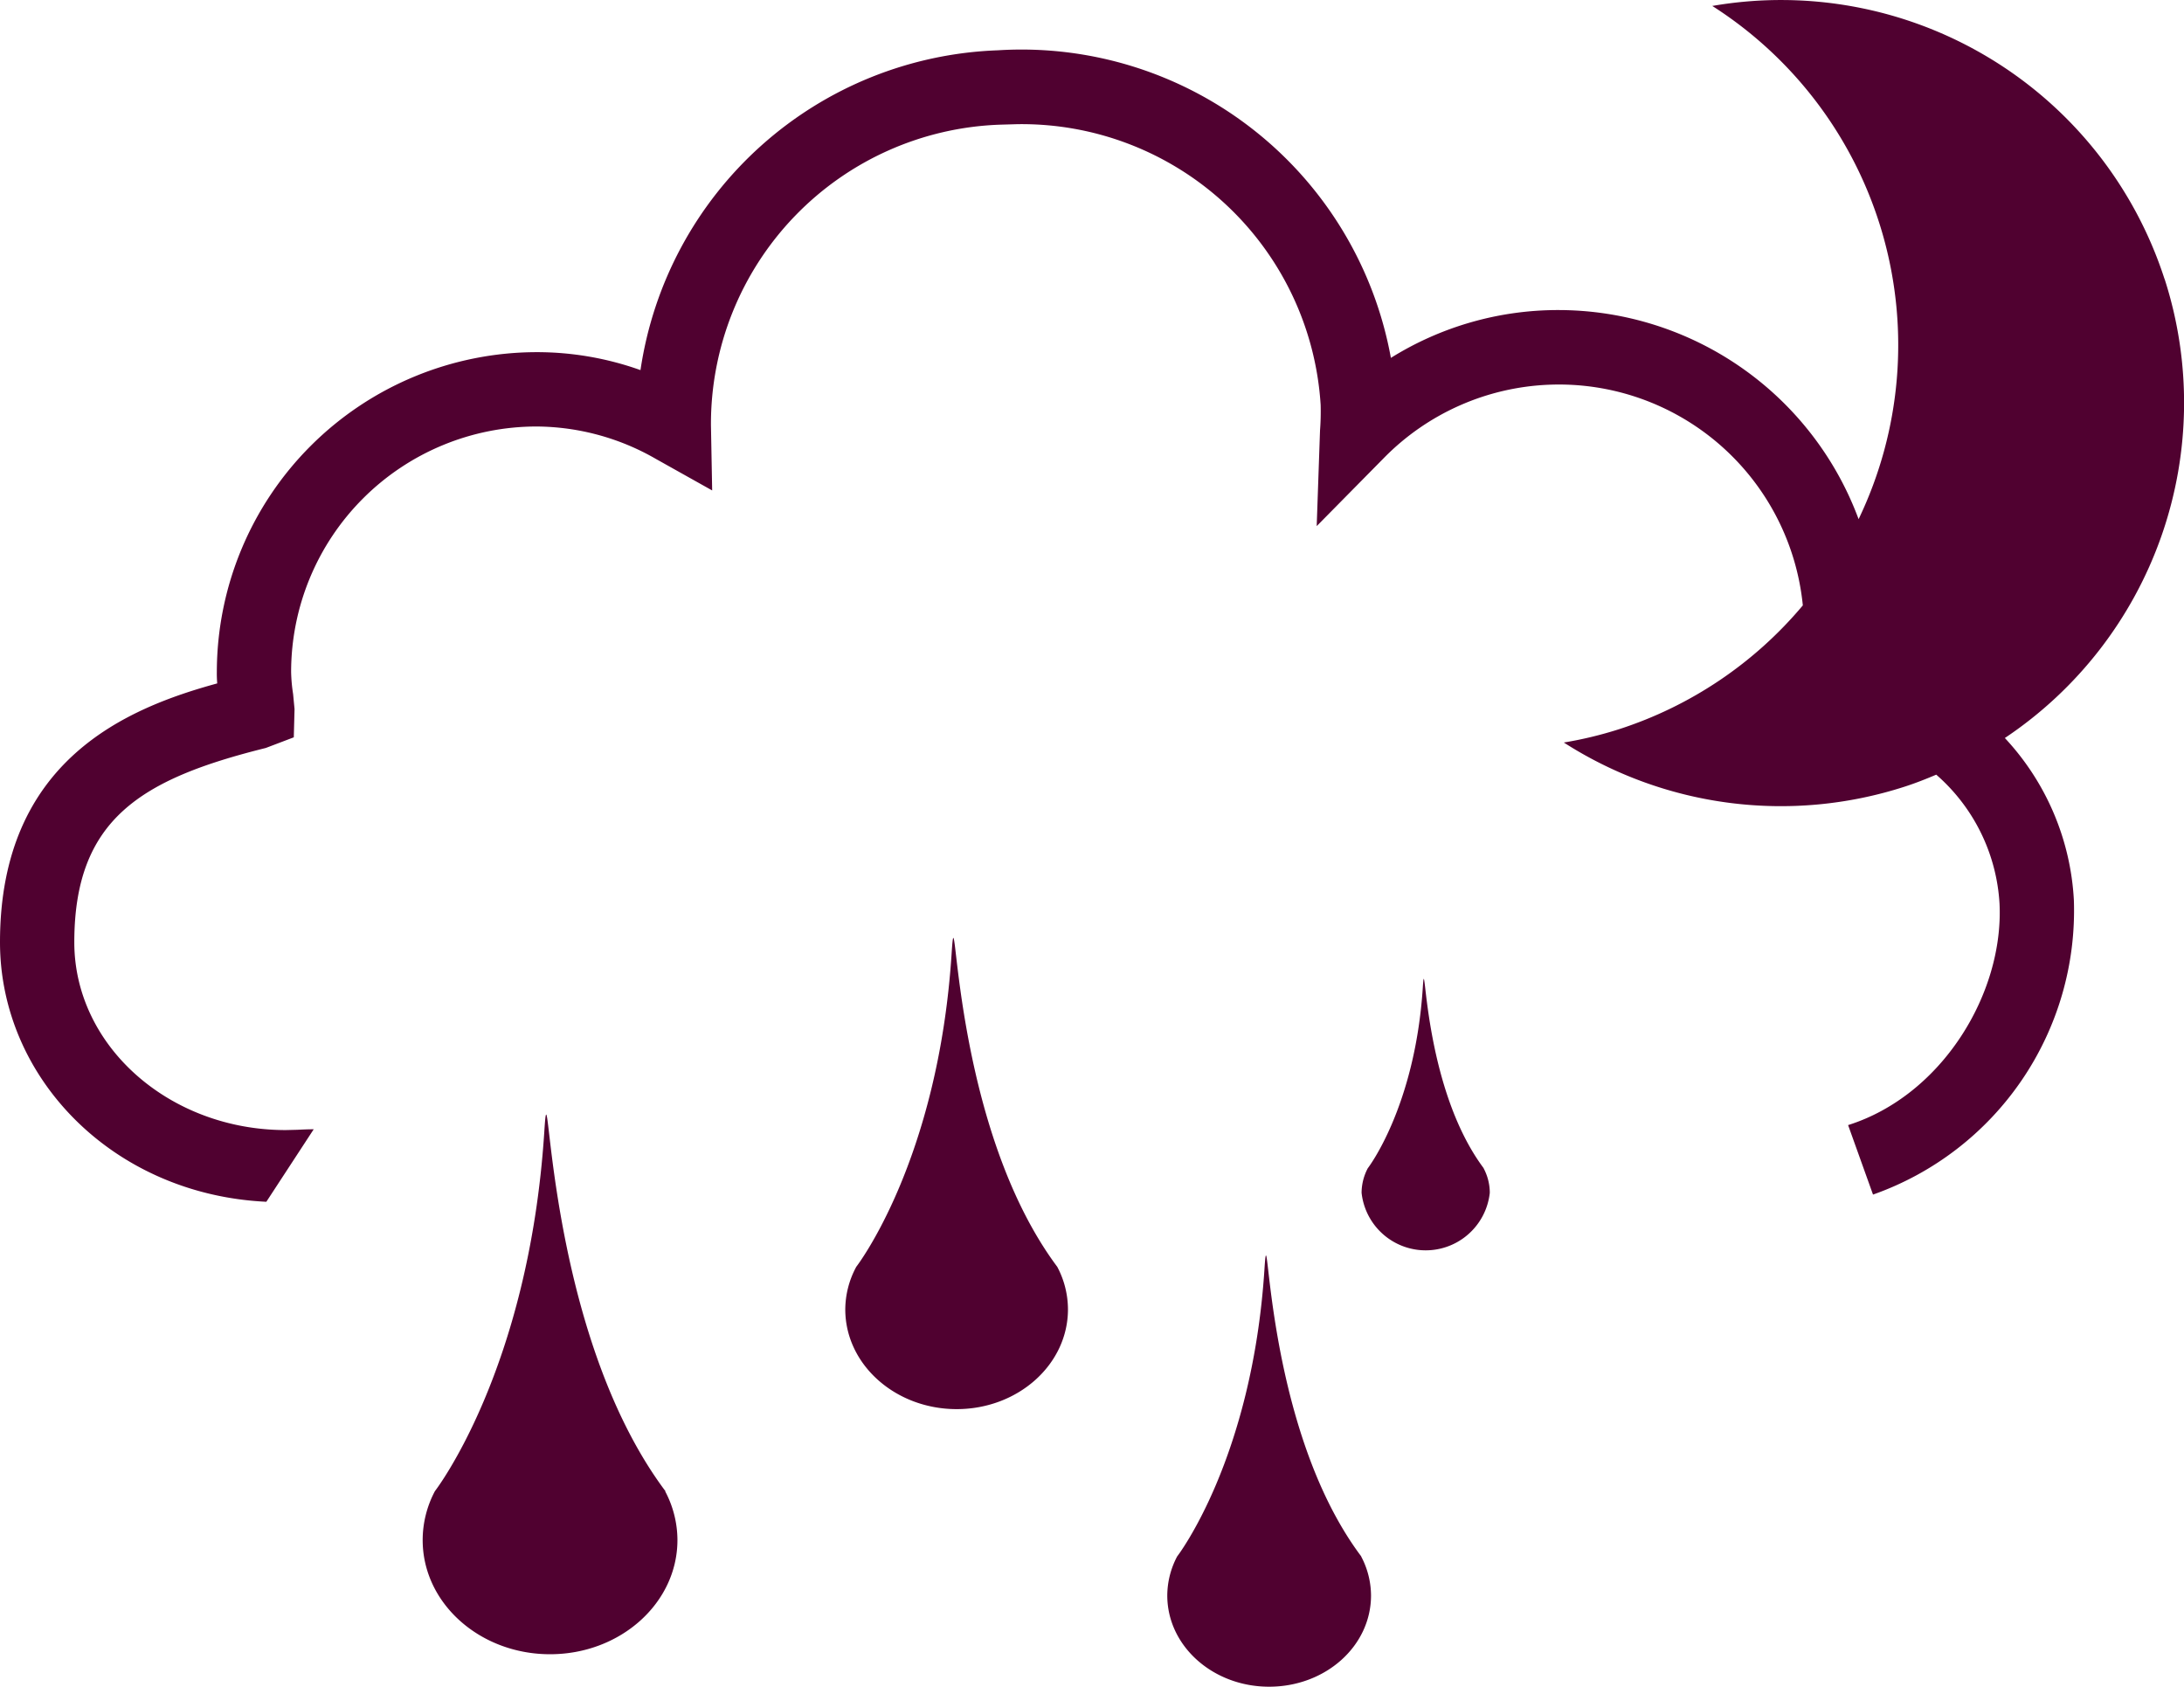 <svg id="Warstwa_2" data-name="Warstwa 2" xmlns="http://www.w3.org/2000/svg" width="131.503" height="101.556" viewBox="0 0 131.503 101.556">
  <g id="Layer_1" data-name="Layer 1" transform="translate(0 0)">
    <path id="Path_71" data-name="Path 71" d="M87.622,215.142c-7.44-9.943-6.952-27.116-7.3-21.622-.934,14.343-6.586,21.615-6.586,21.615A6.3,6.3,0,0,0,73,218.078c0,3.8,3.437,6.875,7.67,6.875s7.67-3.078,7.67-6.875a6.3,6.3,0,0,0-.739-2.935Z" transform="translate(-47.55 -125.353)" fill="#500130"/>
    <path id="Path_72" data-name="Path 72" d="M152.4,162.88c-.805,12.523-5.742,18.875-5.742,18.875a5.445,5.445,0,0,0-.662,2.562c0,3.319,3.009,6.007,6.708,6.007s6.7-2.688,6.7-6.007a5.477,5.477,0,0,0-.645-2.562C152.275,173.06,152.715,158.083,152.4,162.88Z" transform="translate(-95.1 -105.482)" fill="#500130"/>
    <path id="Path_73" data-name="Path 73" d="M213.283,234.919c-5.965-7.942-5.55-21.671-5.833-17.275-.746,11.452-5.257,17.275-5.257,17.275a5.069,5.069,0,0,0-.593,2.346c0,3.037,2.74,5.494,6.132,5.494s6.136-2.44,6.136-5.494a5.069,5.069,0,0,0-.593-2.346Z" transform="translate(-131.316 -141.204)" fill="#500130"/>
    <path id="Path_74" data-name="Path 74" d="M242.513,180.429c-3.744-5.006-3.486-13.631-3.668-10.867-.471,7.206-3.312,10.867-3.312,10.867a3.183,3.183,0,0,0-.373,1.478,3.882,3.882,0,0,0,7.719,0,3.138,3.138,0,0,0-.373-1.478Z" transform="translate(-153.176 -110.09)" fill="#500130"/>
    <path id="Path_75" data-name="Path 75" d="M130.332,16.774A24.265,24.265,0,0,0,103.1.329a24.216,24.216,0,0,1,8.81,30.9A19.29,19.29,0,0,0,93.858,18.639a19.018,19.018,0,0,0-10.11,2.88A22.606,22.606,0,0,0,60.072,3,22.563,22.563,0,0,0,38.565,22.255a18.537,18.537,0,0,0-6.23-1.081A19.282,19.282,0,0,0,13.056,40.418a6.822,6.822,0,0,0,.024.7C7.7,42.594,0,45.7,0,56.7c0,8.172,6.8,15.19,16.037,15.629l2.852-4.365c-.349,0-.718.017-.983.031l-.7.017c-7.018,0-12.732-5.073-12.732-11.306,0-7.429,4.044-9.835,11.529-11.7l1.687-.641.045-1.7-.087-.91a9.762,9.762,0,0,1-.119-1.318A14.789,14.789,0,0,1,32.318,25.65,14.548,14.548,0,0,1,39.489,27.6L42.881,29.5l-.073-3.9A18.03,18.03,0,0,1,60.268,7.476l.969-.028a18.036,18.036,0,0,1,18.282,16.9,14.992,14.992,0,0,1-.038,1.544l-.2,5.756,4.044-4.1a14.761,14.761,0,0,1,25.227,8.873,24.111,24.111,0,0,1-11.072,7.457,23.564,23.564,0,0,1-3.319.8,24.212,24.212,0,0,0,20.534,2.653c.648-.209,1.272-.457,1.89-.718a11.156,11.156,0,0,1,3.81,7.757c.268,5.407-3.462,11.557-9.117,13.342l1.5,4.184a18.132,18.132,0,0,0,12.094-17.728,15.518,15.518,0,0,0-4.156-9.762,24.272,24.272,0,0,0,9.622-27.629Z" transform="translate(0 0.029)" fill="#500130"/>
  </g>
</svg>
